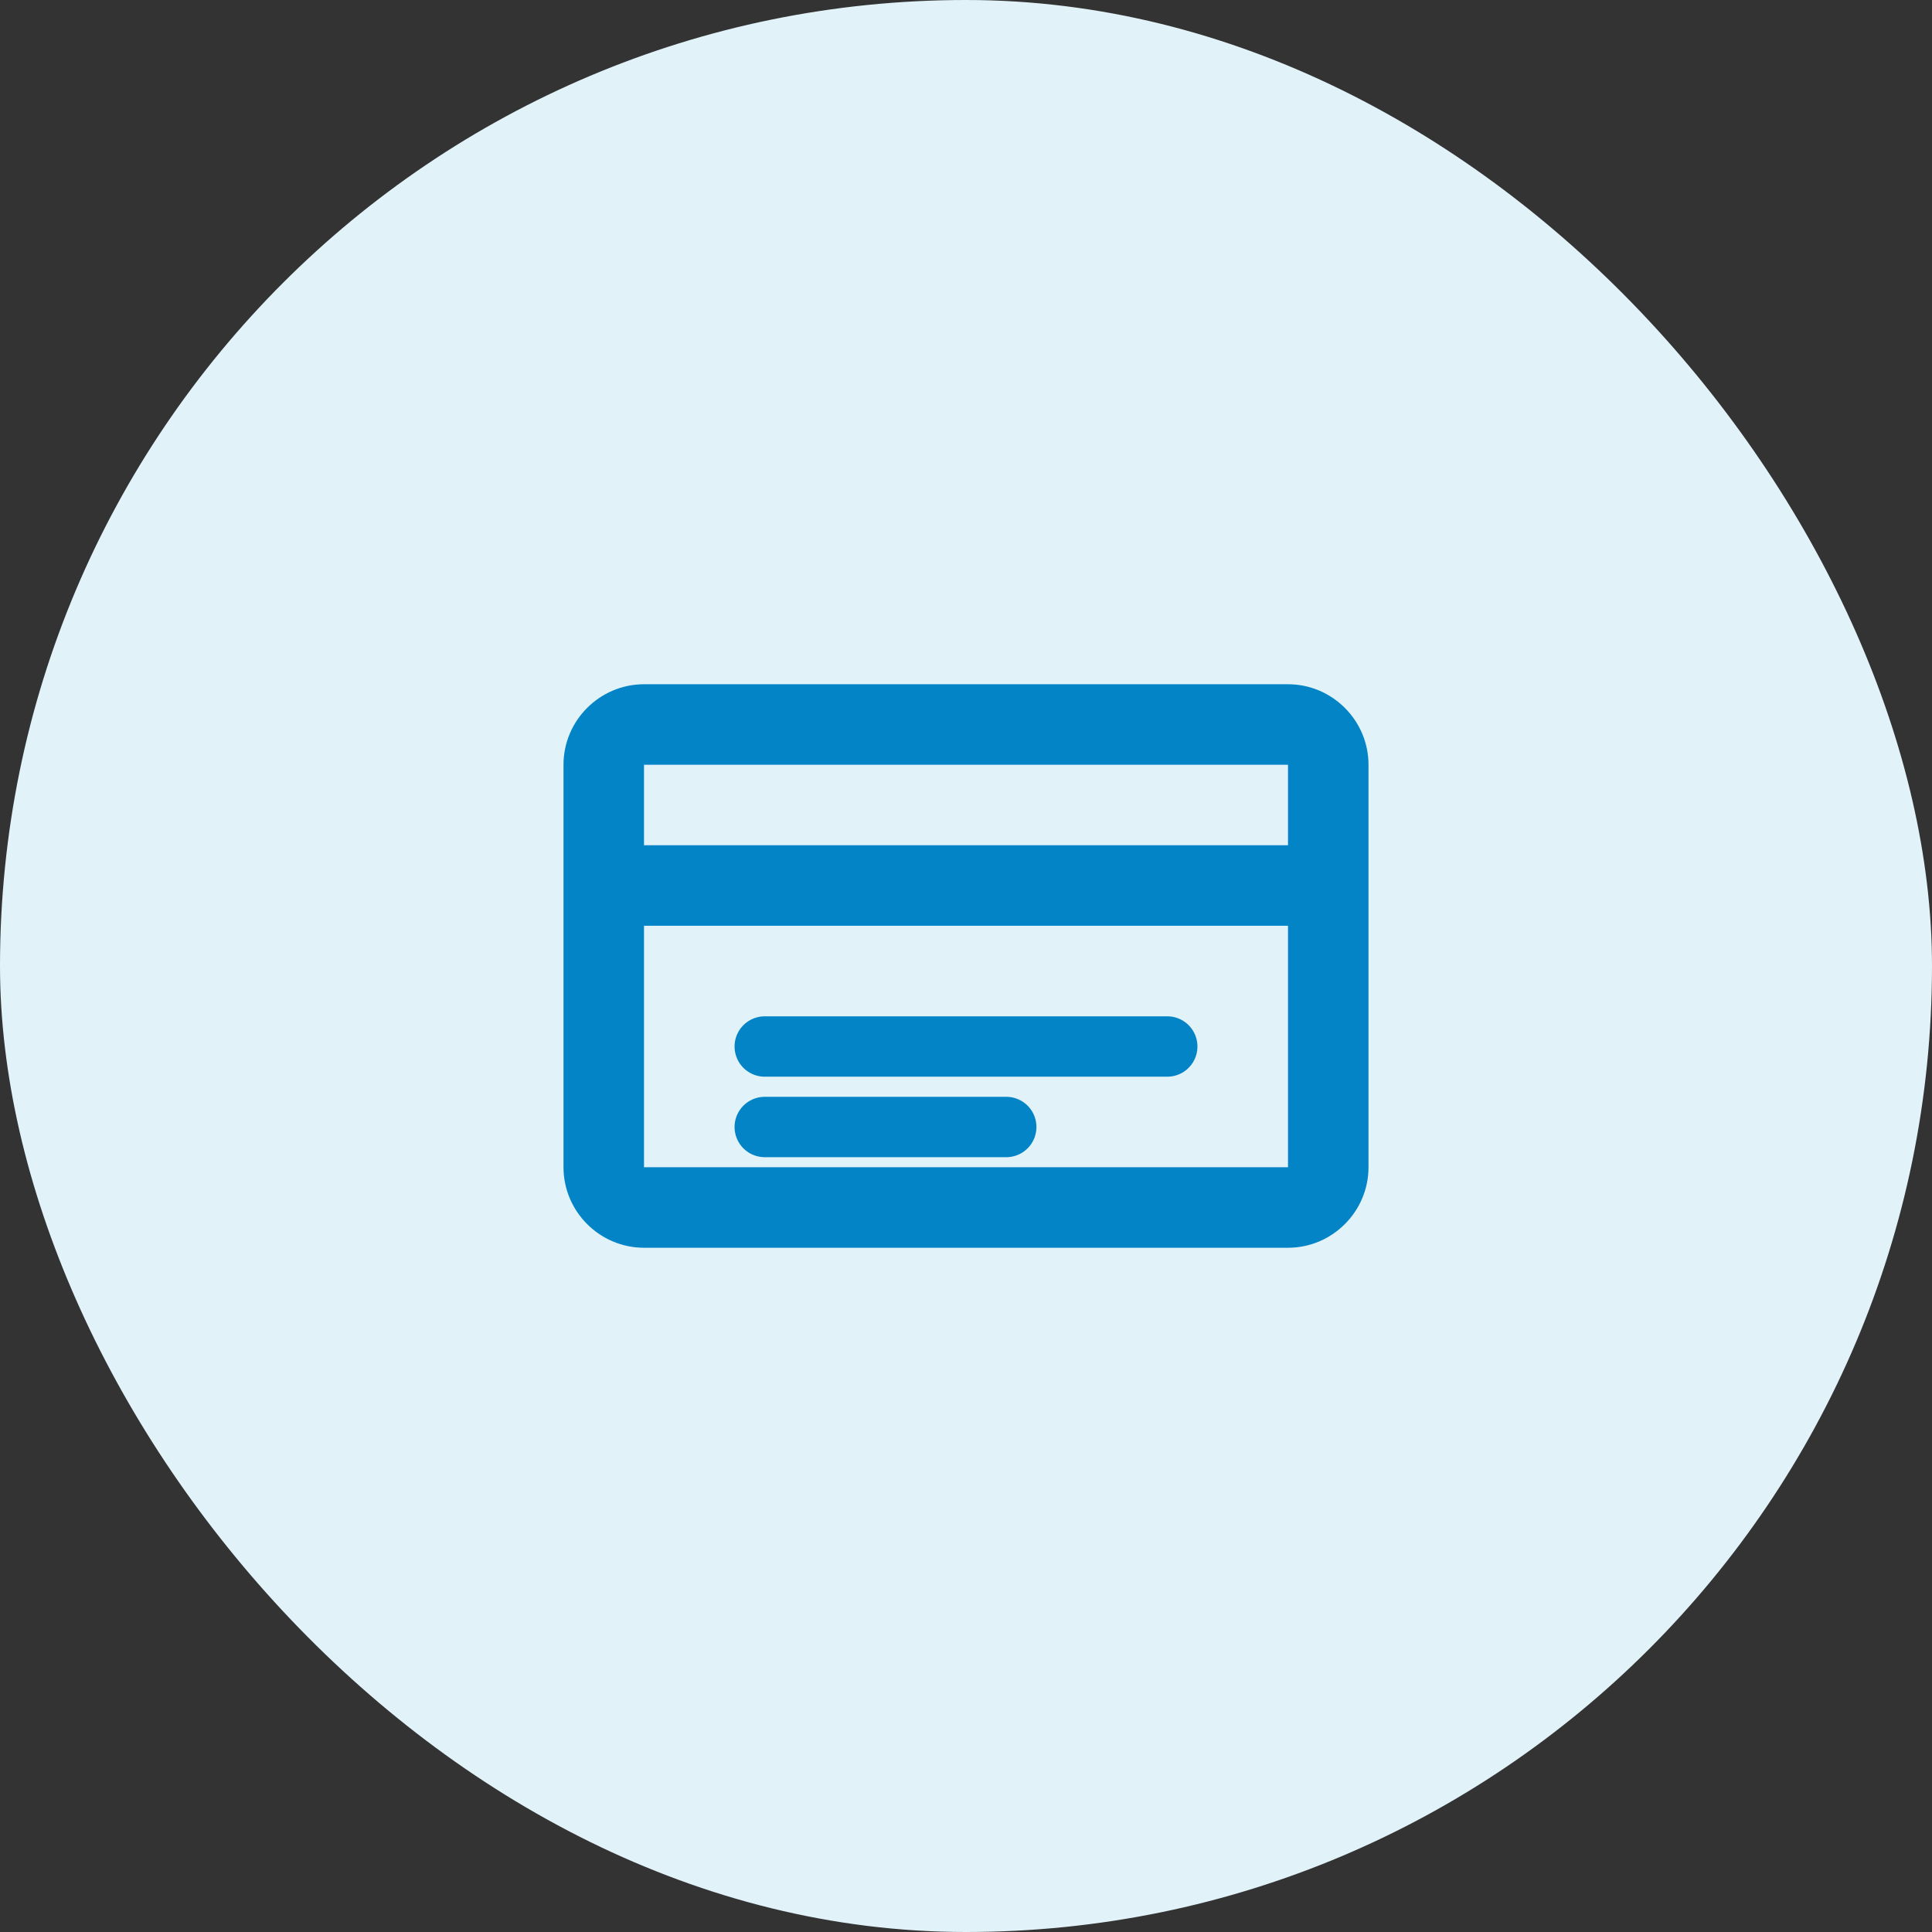 <?xml version="1.0" encoding="UTF-8"?>
<svg width="48" height="48" viewBox="0 0 48 48" fill="none" xmlns="http://www.w3.org/2000/svg">
  <rect x="0" y="0" width="48" height="48" fill="#333333" stroke="none"/>
  <rect width="48" height="48" rx="24" fill="#E1F2F9" />
  <path d="M32 17H16C14.9 17 14 17.9 14 19V29C14 30.1 14.9 31 16 31H32C33.1 31 34 30.1 34 29V19C34 17.9 33.1 17 32 17ZM32 29H16V23H32V29ZM32 21H16V19H32V21Z" fill="#0284C7"/>
  <path d="M19 26H29M19 28H25" stroke="#0284C7" stroke-width="1.5" stroke-linecap="round"/>
</svg> 
